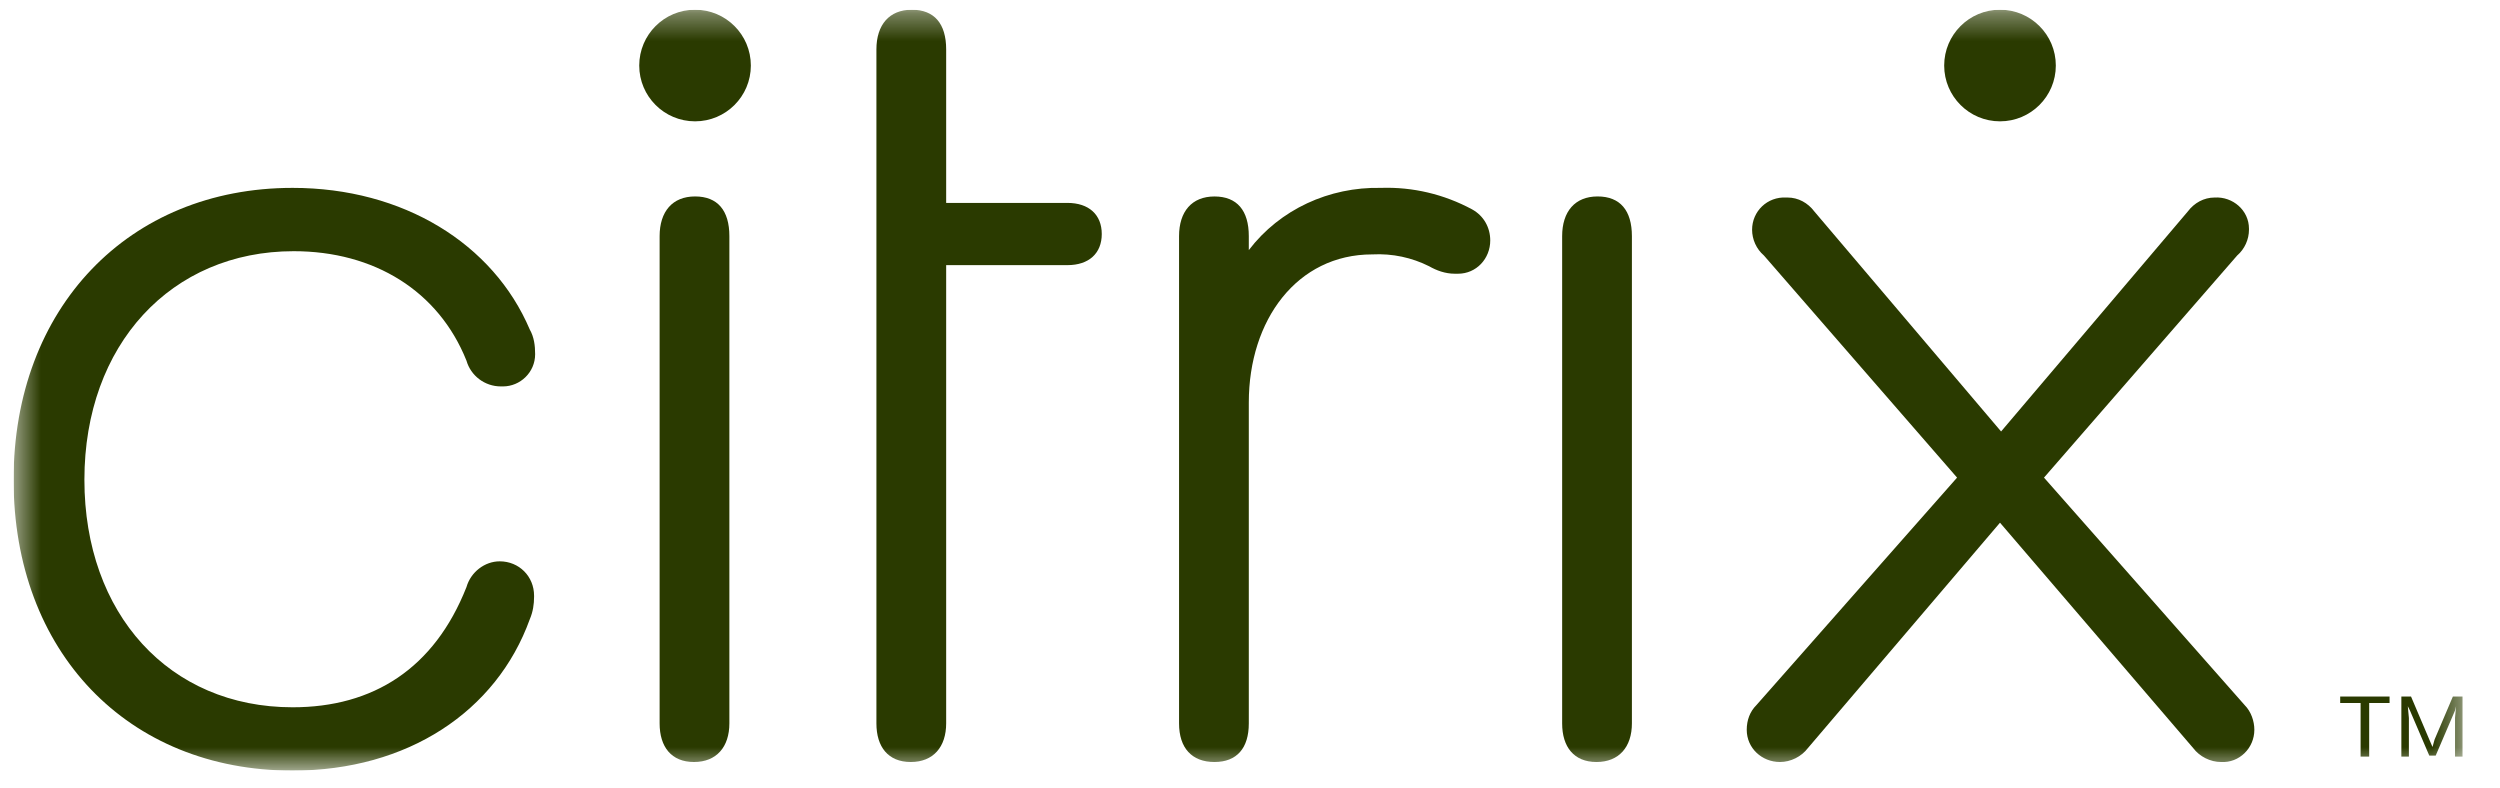 <svg width="92" height="29" viewBox="0 0 92 29" fill="none" xmlns="http://www.w3.org/2000/svg">
<g clip-path="url(#clip0_59_480)">
<mask id="mask0_59_480" style="mask-type:luminance" maskUnits="userSpaceOnUse" x="0" y="0" width="91" height="29">
<path d="M90.621 0.358H0.5V28.358H90.621V0.358Z" fill="white"/>
</mask>
<g mask="url(#mask0_59_480)">
<path d="M0.5 17.655C0.5 11.337 4.726 6.914 10.768 6.914C14.836 6.914 18.153 8.967 19.496 12.127C19.654 12.403 19.693 12.719 19.693 13.035C19.693 13.706 19.14 14.22 18.509 14.22C18.469 14.22 18.469 14.22 18.43 14.22C17.837 14.22 17.324 13.825 17.166 13.272C16.139 10.705 13.769 9.244 10.807 9.244C6.305 9.244 3.106 12.679 3.106 17.655C3.106 22.592 6.226 26.028 10.768 26.028C13.73 26.028 15.981 24.606 17.166 21.605C17.324 21.052 17.837 20.657 18.39 20.657C19.101 20.657 19.654 21.21 19.654 21.921V21.96C19.654 22.236 19.614 22.513 19.496 22.789C18.271 26.186 14.994 28.358 10.768 28.358C4.686 28.358 0.5 23.974 0.5 17.655Z" fill="#2A3A00"/>
<path d="M34.819 26.62C34.819 27.489 34.345 28.042 33.516 28.042C32.686 28.042 32.252 27.489 32.252 26.62V1.819C32.252 0.911 32.726 0.358 33.555 0.358C34.384 0.358 34.819 0.871 34.819 1.819V7.467H39.281C40.071 7.467 40.545 7.901 40.545 8.612C40.545 9.323 40.071 9.757 39.281 9.757H34.819V26.62Z" fill="#2A3A00"/>
<path d="M54.841 8.849C54.841 9.52 54.328 10.073 53.657 10.073C53.617 10.073 53.578 10.073 53.538 10.073C53.183 10.073 52.867 9.955 52.59 9.797C51.958 9.481 51.248 9.323 50.497 9.362C47.733 9.362 45.956 11.771 45.956 14.812V26.62C45.956 27.529 45.521 28.042 44.692 28.042C43.862 28.042 43.389 27.529 43.389 26.62V8.691C43.389 7.782 43.862 7.23 44.692 7.23C45.521 7.23 45.956 7.743 45.956 8.691V9.204C47.101 7.703 48.917 6.874 50.813 6.914C51.998 6.874 53.143 7.151 54.17 7.703C54.604 7.94 54.841 8.375 54.841 8.849Z" fill="#2A3A00"/>
<path d="M57.487 8.691C57.487 7.782 57.961 7.229 58.791 7.229C59.62 7.229 60.054 7.743 60.054 8.691V26.62C60.054 27.489 59.58 28.042 58.751 28.042C57.922 28.042 57.487 27.489 57.487 26.62V8.691Z" fill="#2A3A00"/>
<path d="M24.274 8.691C24.274 7.782 24.748 7.229 25.578 7.229C26.407 7.229 26.841 7.743 26.841 8.691V26.62C26.841 27.489 26.367 28.042 25.538 28.042C24.709 28.042 24.274 27.489 24.274 26.62V8.691Z" fill="#2A3A00"/>
<path d="M25.578 4.465C26.712 4.465 27.631 3.546 27.631 2.412C27.631 1.277 26.712 0.358 25.578 0.358C24.443 0.358 23.524 1.277 23.524 2.412C23.524 3.546 24.443 4.465 25.578 4.465Z" fill="#2A3A00"/>
<path d="M73.6 19.235L66.531 27.529C66.294 27.844 65.899 28.042 65.504 28.042C64.833 28.042 64.28 27.529 64.28 26.857C64.28 26.502 64.398 26.186 64.635 25.949L72.02 17.576L64.912 9.402C64.635 9.165 64.477 8.809 64.477 8.454C64.477 7.782 65.03 7.229 65.741 7.269H65.781C66.176 7.269 66.531 7.466 66.768 7.782L73.64 15.878L80.511 7.782C80.748 7.466 81.104 7.269 81.499 7.269C82.17 7.229 82.762 7.743 82.762 8.414V8.454C82.762 8.809 82.604 9.165 82.328 9.402L75.219 17.576L82.604 25.949C82.841 26.186 82.96 26.541 82.96 26.857C82.96 27.529 82.407 28.081 81.736 28.042C81.341 28.042 80.946 27.844 80.709 27.529L73.6 19.235Z" fill="#2A3A00"/>
<path d="M87.936 25.87H87.186V27.844H86.87V25.87H86.119V25.633H87.936V25.87ZM90.621 25.633V27.844H90.345V26.423L90.384 25.988L90.345 26.146L89.634 27.805H89.397L88.686 26.146L88.607 25.988L88.647 26.423V27.844H88.37V25.633H88.726L89.397 27.212L89.516 27.489L89.594 27.212L90.266 25.633H90.621Z" fill="#2A3A00"/>
<path d="M73.6 4.465C74.734 4.465 75.654 3.546 75.654 2.412C75.654 1.277 74.734 0.358 73.6 0.358C72.466 0.358 71.546 1.277 71.546 2.412C71.546 3.546 72.466 4.465 73.6 4.465Z" fill="#2A3A00"/>
</g>
</g>
<defs>
<clipPath id="clip0_59_480">
<rect width="91" height="28" fill="white" transform="translate(0.5 0.358)"/>
</clipPath>
</defs>
</svg>

